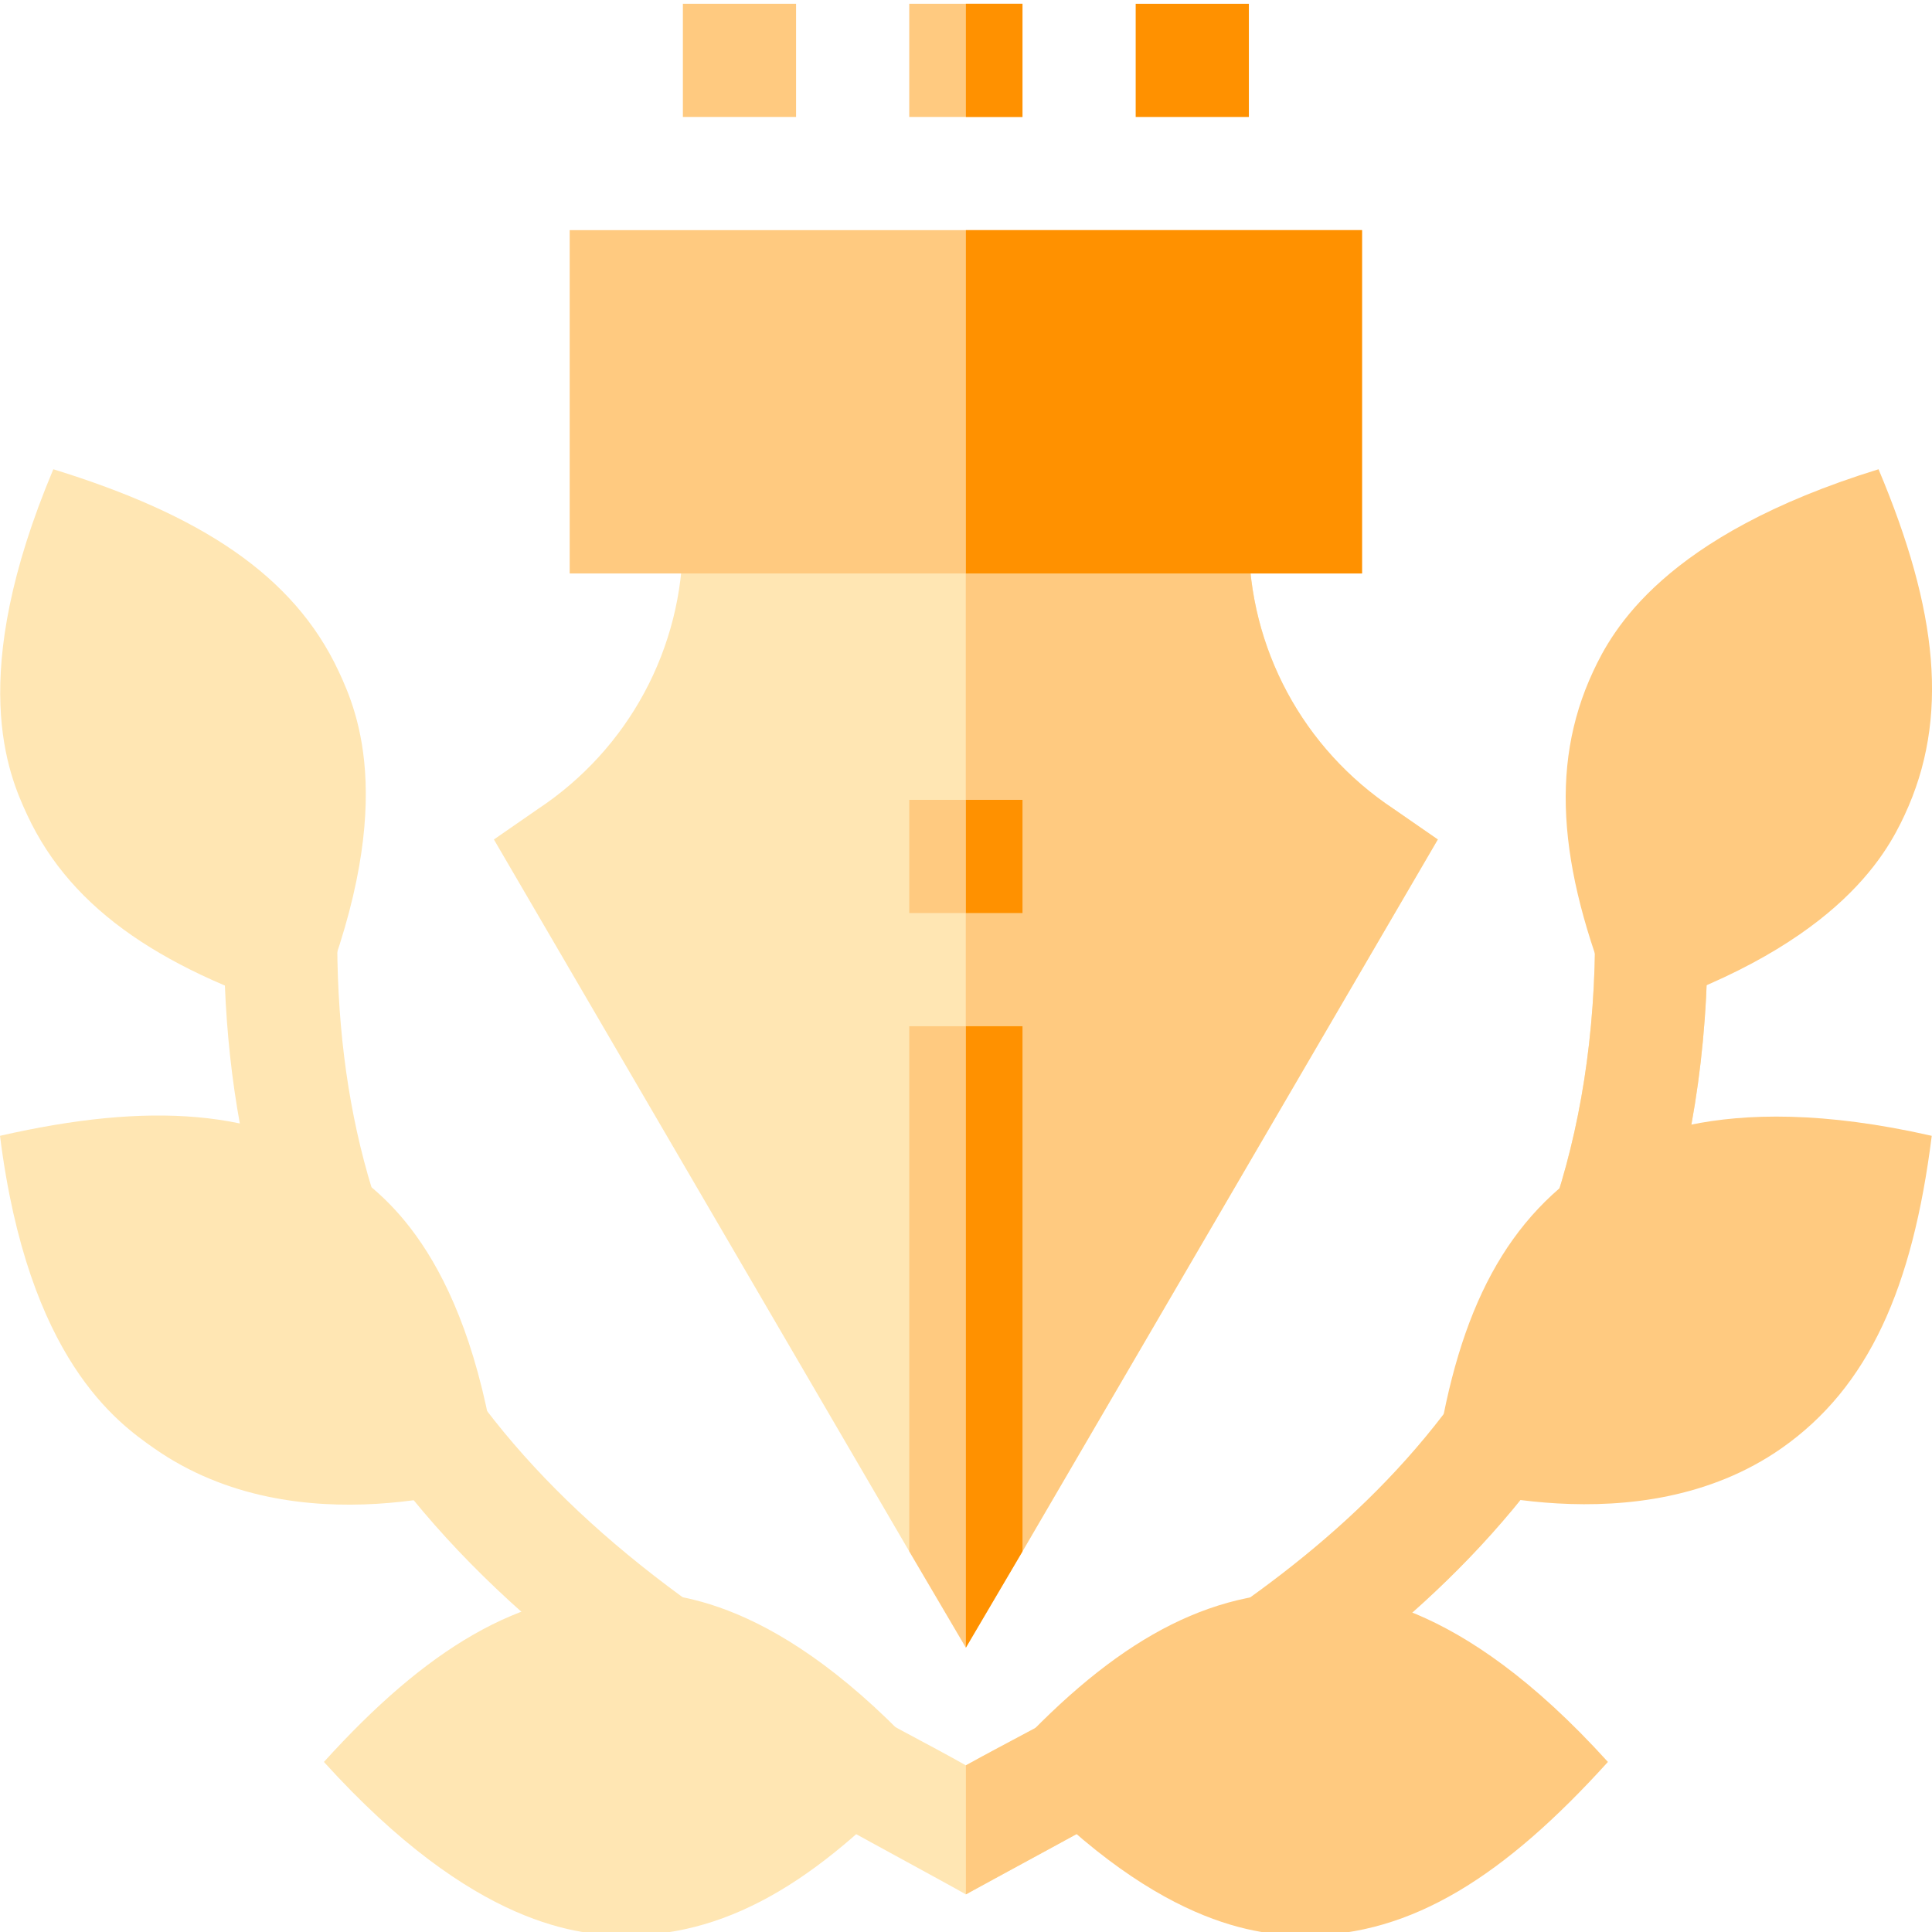 <svg width="70" height="70" viewBox="0 0 70 70" fill="none" xmlns="http://www.w3.org/2000/svg">
<path d="M52.096 30.416L37.046 56.211H32.945L17.895 30.416L19.494 29.309C22.775 27.135 24.743 23.485 24.743 19.548V18.729H45.247V19.548C45.247 23.485 47.216 27.135 50.497 29.309L52.096 30.416Z" fill="#FFE6B3"/>
<path d="M52.093 30.416L37.043 56.211H34.992V18.729H45.245V19.548C45.245 23.485 47.213 27.135 50.494 29.309L52.093 30.416Z" fill="#FFCA80"/>
<path d="M37.044 37.182V56.211L34.994 59.697L32.944 56.211V37.182H37.044ZM20.641 8.339V20.778H49.347V8.339H20.641ZM32.944 28.98H37.045V33.081H32.944V28.98ZM24.742 0.137H28.843V4.238H24.742V0.137ZM32.944 0.137H37.045V4.238H32.944V0.137Z" fill="#FFCA80"/>
<path d="M41.148 0.137H45.249V4.238H41.148V0.137Z" fill="#FF9100"/>
<path d="M42.665 64.413C41.147 65.315 35.201 68.514 34.996 68.637C34.586 68.391 28.598 65.151 27.778 64.659C13.261 56.375 7.232 45.959 8.216 30.908L12.317 31.154C11.415 44.646 16.665 53.586 29.788 61.132C31.838 62.28 33.766 63.265 34.996 63.962C36.472 63.142 38.359 62.198 40.614 60.886C49.636 55.637 58.74 48.009 57.715 31.277L61.775 31.031C63.005 50.101 52.22 58.877 42.665 64.413Z" fill="#FFE6B3"/>
<path d="M42.665 64.413C41.148 65.315 35.201 68.514 34.996 68.637V63.962C36.473 63.142 38.359 62.198 40.614 60.886C49.637 55.637 58.741 48.009 57.715 31.277L61.775 31.031C63.006 50.101 52.22 58.877 42.665 64.413Z" fill="#FFCA80"/>
<path d="M22.692 70.126C21.077 70.126 17.218 69.892 11.736 63.838C15.462 59.724 18.827 57.687 22.692 57.687C24.308 57.687 28.165 57.785 33.647 63.838C29.922 67.952 26.558 70.126 22.692 70.126ZM5.584 52.475C4.26 51.548 1.017 49.256 0 41.153C5.412 39.917 9.47 40.179 12.638 42.394C13.961 43.321 17.065 45.613 18.082 53.716C17.655 53.756 10.83 56.145 5.584 52.475ZM11.329 36.858C6.027 35.222 2.621 33.034 0.988 29.531C0.305 28.067 -1.237 24.528 1.932 17.002C7.233 18.638 10.64 20.825 12.273 24.329C12.956 25.793 14.498 29.331 11.329 36.858Z" fill="#FFE6B3"/>
<path d="M47.303 70.126C45.687 70.126 41.83 69.892 36.348 63.838C40.073 59.724 43.437 57.687 47.303 57.687C48.918 57.687 52.776 57.785 58.258 63.838C54.533 67.952 51.168 70.126 47.303 70.126ZM51.909 53.716C52.6 48.212 54.185 44.613 57.351 42.394C58.676 41.47 62.144 39.367 69.991 41.153C69.299 46.658 67.712 50.257 64.547 52.474C59.348 56.108 52.323 53.755 51.909 53.716ZM58.667 36.858C56.513 31.742 56.089 27.832 57.722 24.329C58.404 22.864 60.259 19.41 68.063 17.002C70.217 22.118 70.64 26.027 69.007 29.531C68.326 30.995 66.471 34.45 58.667 36.858Z" fill="#FFCA80"/>
<path d="M34.996 0.137H37.047V4.238H34.996V0.137ZM34.996 28.98H37.047V33.081H34.996V28.98ZM37.047 56.211L34.996 59.697V37.182H37.047V56.211ZM34.996 8.339H49.349V20.778H34.996L34.996 8.339Z" fill="#FF9100"/>
</svg>
